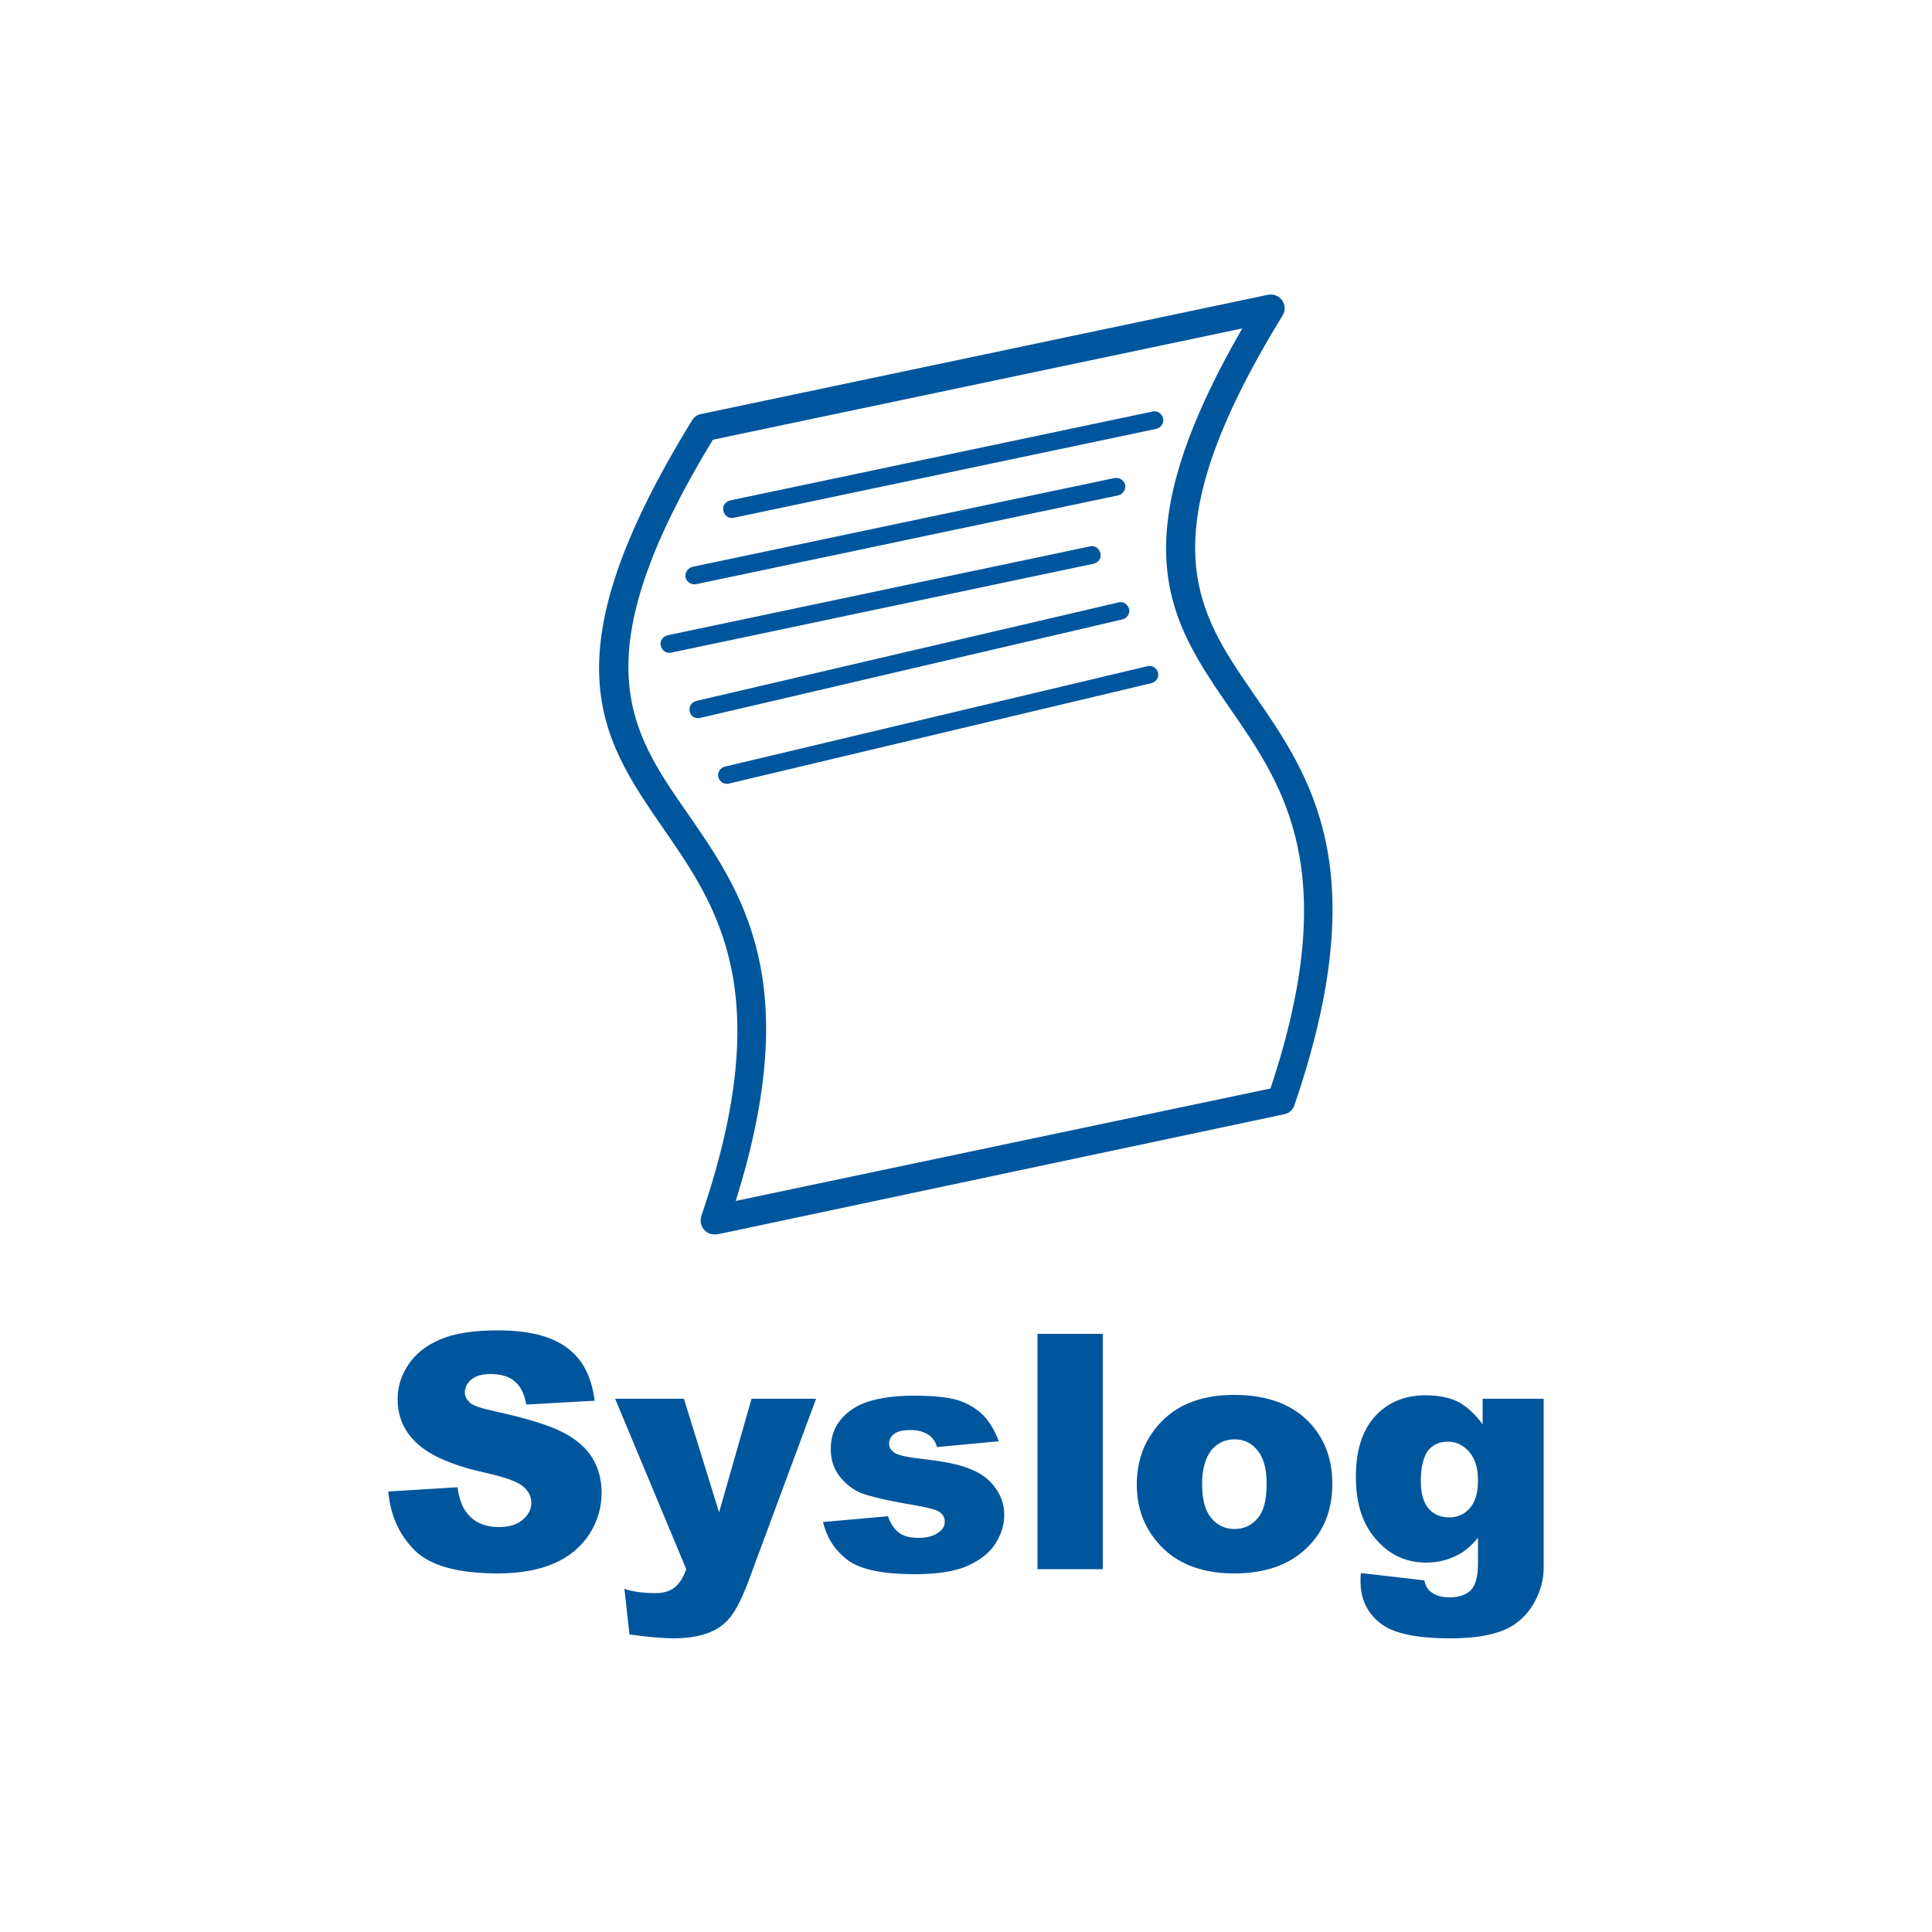 <?xml version="1.0" encoding="utf-8"?>
<!-- Generator: Adobe Illustrator 26.0.0, SVG Export Plug-In . SVG Version: 6.00 Build 0)  -->
<svg version="1.1" id="Layer_1" xmlns="http://www.w3.org/2000/svg" xmlns:xlink="http://www.w3.org/1999/xlink" x="0px" y="0px"
	 viewBox="0 0 500 500" style="enable-background:new 0 0 500 500;" xml:space="preserve">
<style type="text/css">
	.st0{fill-rule:evenodd;clip-rule:evenodd;fill:#00569D;}
</style>
<g>
	<path class="st0" d="M188.6,202.8c-1.2,0.3-2.4-0.5-2.7-1.7c-0.3-1.2,0.5-2.4,1.7-2.7L297,172.4c1.2-0.3,2.4,0.5,2.7,1.7
		c0.3,1.2-0.5,2.4-1.7,2.7L188.6,202.8L188.6,202.8z M181.2,185.8l109.3-25.5c1.2-0.3,2-1.5,1.7-2.7c-0.3-1.2-1.5-2-2.7-1.7
		l-109.3,25.5c-1.2,0.3-2,1.5-1.7,2.7C178.7,185.4,180,186.1,181.2,185.8L181.2,185.8z M173.7,168.9c-1.2,0.3-2.4-0.5-2.7-1.8
		c-0.3-1.2,0.5-2.4,1.8-2.7l109.3-23c1.2-0.3,2.4,0.5,2.7,1.8c0.3,1.2-0.5,2.4-1.8,2.7L173.7,168.9L173.7,168.9z M180.1,151.2
		l109.3-23c1.2-0.3,2-1.5,1.8-2.7c-0.3-1.2-1.5-2-2.7-1.8l-109.3,23c-1.2,0.3-2,1.5-1.8,2.7C177.7,150.6,178.9,151.4,180.1,151.2
		L180.1,151.2z M189.9,134c-1.2,0.3-2.4-0.5-2.7-1.8c-0.3-1.2,0.5-2.4,1.8-2.7l109.3-23c1.2-0.3,2.4,0.5,2.7,1.8
		c0.3,1.2-0.5,2.4-1.8,2.7L189.9,134L189.9,134z M332.2,288.4c1.3-0.2,2.4-1.1,2.8-2.4c20.9-61,4.3-85-10.6-106.5
		c-14.8-21.5-27.8-40.3,7.5-97.8l0,0c0.5-0.8,0.7-1.7,0.5-2.6c-0.4-2-2.3-3.2-4.3-2.8l-146.4,30.8c-1,0.1-2,0.7-2.6,1.7
		c-37.9,61.6-23.6,82.2-7.3,105.8c13.9,20.1,29.4,42.5,9.7,100.1c-0.6,1.9,0.4,4,2.3,4.6c0.7,0.2,1.4,0.2,2.1,0.1L332.2,288.4
		L332.2,288.4z M190.4,310.8l138.4-29.1c18.7-56.1,3.4-78.3-10.3-98.1c-15.6-22.6-29.4-42.5,3-98.6l-137,28.8
		c-34.4,56.5-21.5,75.2-6.7,96.5C192.2,231,208.2,254.2,190.4,310.8z"/>
	<path class="st0" d="M100.5,386l17.9-1.1c0.4,2.9,1.2,5.1,2.4,6.6c1.9,2.5,4.7,3.7,8.3,3.7c2.7,0,4.7-0.6,6.2-1.9
		c1.5-1.3,2.2-2.7,2.2-4.4c0-1.6-0.7-3-2.1-4.2c-1.4-1.2-4.6-2.4-9.6-3.5c-8.2-1.8-14.1-4.3-17.6-7.4c-3.5-3.1-5.3-7-5.3-11.7
		c0-3.1,0.9-6.1,2.7-8.8c1.8-2.8,4.5-5,8.2-6.6c3.6-1.6,8.6-2.4,15-2.4c7.8,0,13.7,1.4,17.8,4.4c4.1,2.9,6.5,7.5,7.3,13.8l-17.7,1
		c-0.5-2.8-1.5-4.8-3-6c-1.5-1.3-3.6-1.9-6.3-1.9c-2.2,0-3.8,0.5-4.9,1.4c-1.1,0.9-1.7,2.1-1.7,3.4c0,1,0.5,1.8,1.3,2.6
		c0.9,0.8,3,1.5,6.3,2.2c8.2,1.8,14.1,3.6,17.6,5.4c3.6,1.8,6.2,4.1,7.8,6.7c1.6,2.7,2.4,5.7,2.4,9c0,3.9-1.1,7.5-3.2,10.8
		c-2.2,3.3-5.2,5.8-9.1,7.5c-3.9,1.7-8.7,2.6-14.6,2.6c-10.3,0-17.5-2-21.5-6C103.3,397.2,101,392.1,100.5,386L100.5,386z
		 M159.2,362H177l9.1,29.4l8.4-29.4h16.7l-17.5,47.2c-2,5.4-4,9-6.1,10.8c-2.9,2.7-7.4,4-13.4,4c-2.4,0-6.2-0.3-11.3-1l-1.3-11.8
		c2.4,0.8,5.1,1.1,8.1,1.1c2,0,3.6-0.5,4.8-1.4c1.2-0.9,2.3-2.5,3.1-4.8L159.2,362L159.2,362z M213,393.9l16.8-1.5
		c0.7,2,1.7,3.4,2.9,4.3c1.2,0.9,2.9,1.3,5,1.3c2.3,0,4-0.5,5.3-1.5c1-0.7,1.5-1.6,1.5-2.7c0-1.2-0.6-2.2-1.9-2.8
		c-0.9-0.5-3.3-1-7.3-1.7c-5.9-1-9.9-2-12.2-2.8c-2.3-0.9-4.2-2.4-5.8-4.4c-1.6-2.1-2.3-4.4-2.3-7.1c0-2.9,0.8-5.4,2.5-7.5
		c1.7-2.1,4-3.7,7-4.7c3-1,6.9-1.6,11.9-1.6c5.2,0,9.1,0.4,11.6,1.2c2.5,0.8,4.6,2.1,6.3,3.7c1.7,1.7,3.1,4,4.2,6.9l-16,1.5
		c-0.4-1.4-1.1-2.4-2.1-3.1c-1.3-0.9-2.9-1.3-4.8-1.3c-1.9,0-3.3,0.3-4.2,1c-0.9,0.7-1.3,1.5-1.3,2.5c0,1.1,0.6,1.9,1.6,2.5
		c1.1,0.6,3.5,1.1,7.2,1.5c5.6,0.6,9.8,1.5,12.5,2.7c2.7,1.1,4.8,2.7,6.3,4.9c1.5,2.1,2.2,4.4,2.2,6.9c0,2.6-0.8,5-2.3,7.4
		c-1.5,2.4-4,4.3-7.3,5.8c-3.3,1.4-7.8,2.1-13.5,2.1c-8,0-13.8-1.1-17.2-3.5C216.2,401.4,214,398.1,213,393.9L213,393.9z
		 M268.5,345.2h16.9v60.9h-16.9V345.2L268.5,345.2z M294.2,384.2c0-6.7,2.3-12.3,6.8-16.7c4.5-4.4,10.7-6.5,18.4-6.5
		c8.8,0,15.5,2.6,20,7.7c3.6,4.1,5.4,9.2,5.4,15.3c0,6.8-2.2,12.4-6.7,16.7c-4.5,4.3-10.7,6.5-18.7,6.5c-7.1,0-12.8-1.8-17.2-5.4
		C296.9,397.2,294.2,391.4,294.2,384.2L294.2,384.2z M311.1,384.1c0,4,0.8,6.9,2.4,8.8c1.6,1.9,3.6,2.8,6,2.8c2.4,0,4.4-0.9,6-2.8
		c1.6-1.9,2.3-4.8,2.3-9c0-3.8-0.8-6.7-2.4-8.6c-1.6-1.9-3.5-2.8-5.8-2.8c-2.5,0-4.5,0.9-6.1,2.8
		C311.9,377.4,311.1,380.3,311.1,384.1L311.1,384.1z M383.7,362h15.8v41.6l0,2c0,2.8-0.6,5.4-1.8,7.9c-1.2,2.5-2.7,4.5-4.7,6.1
		c-1.9,1.6-4.4,2.7-7.4,3.4c-3,0.7-6.4,1-10.3,1c-8.9,0-14.9-1.3-18.2-4c-3.3-2.7-5-6.2-5-10.7c0-0.6,0-1.3,0.1-2.2l16.4,1.9
		c0.4,1.5,1,2.6,1.9,3.1c1.2,0.9,2.8,1.3,4.7,1.3c2.4,0,4.3-0.7,5.5-1.9c1.2-1.3,1.8-3.6,1.8-6.8V398c-1.7,2-3.3,3.4-5,4.3
		c-2.6,1.4-5.4,2.1-8.4,2.1c-5.9,0-10.7-2.6-14.3-7.7c-2.6-3.7-3.9-8.5-3.9-14.5c0-6.9,1.7-12.1,5-15.7c3.3-3.6,7.7-5.4,13-5.4
		c3.4,0,6.3,0.6,8.5,1.7c2.2,1.2,4.3,3.1,6.3,5.8V362L383.7,362z M367.7,383.3c0,3.2,0.7,5.6,2,7.1c1.3,1.5,3.1,2.3,5.4,2.3
		c2.1,0,3.9-0.8,5.3-2.4c1.4-1.6,2.1-4,2.1-7.2s-0.8-5.7-2.3-7.4c-1.5-1.7-3.3-2.6-5.5-2.6c-2.2,0-3.9,0.8-5.2,2.4
		C368.4,377.1,367.7,379.7,367.7,383.3z"/>
</g>
</svg>
